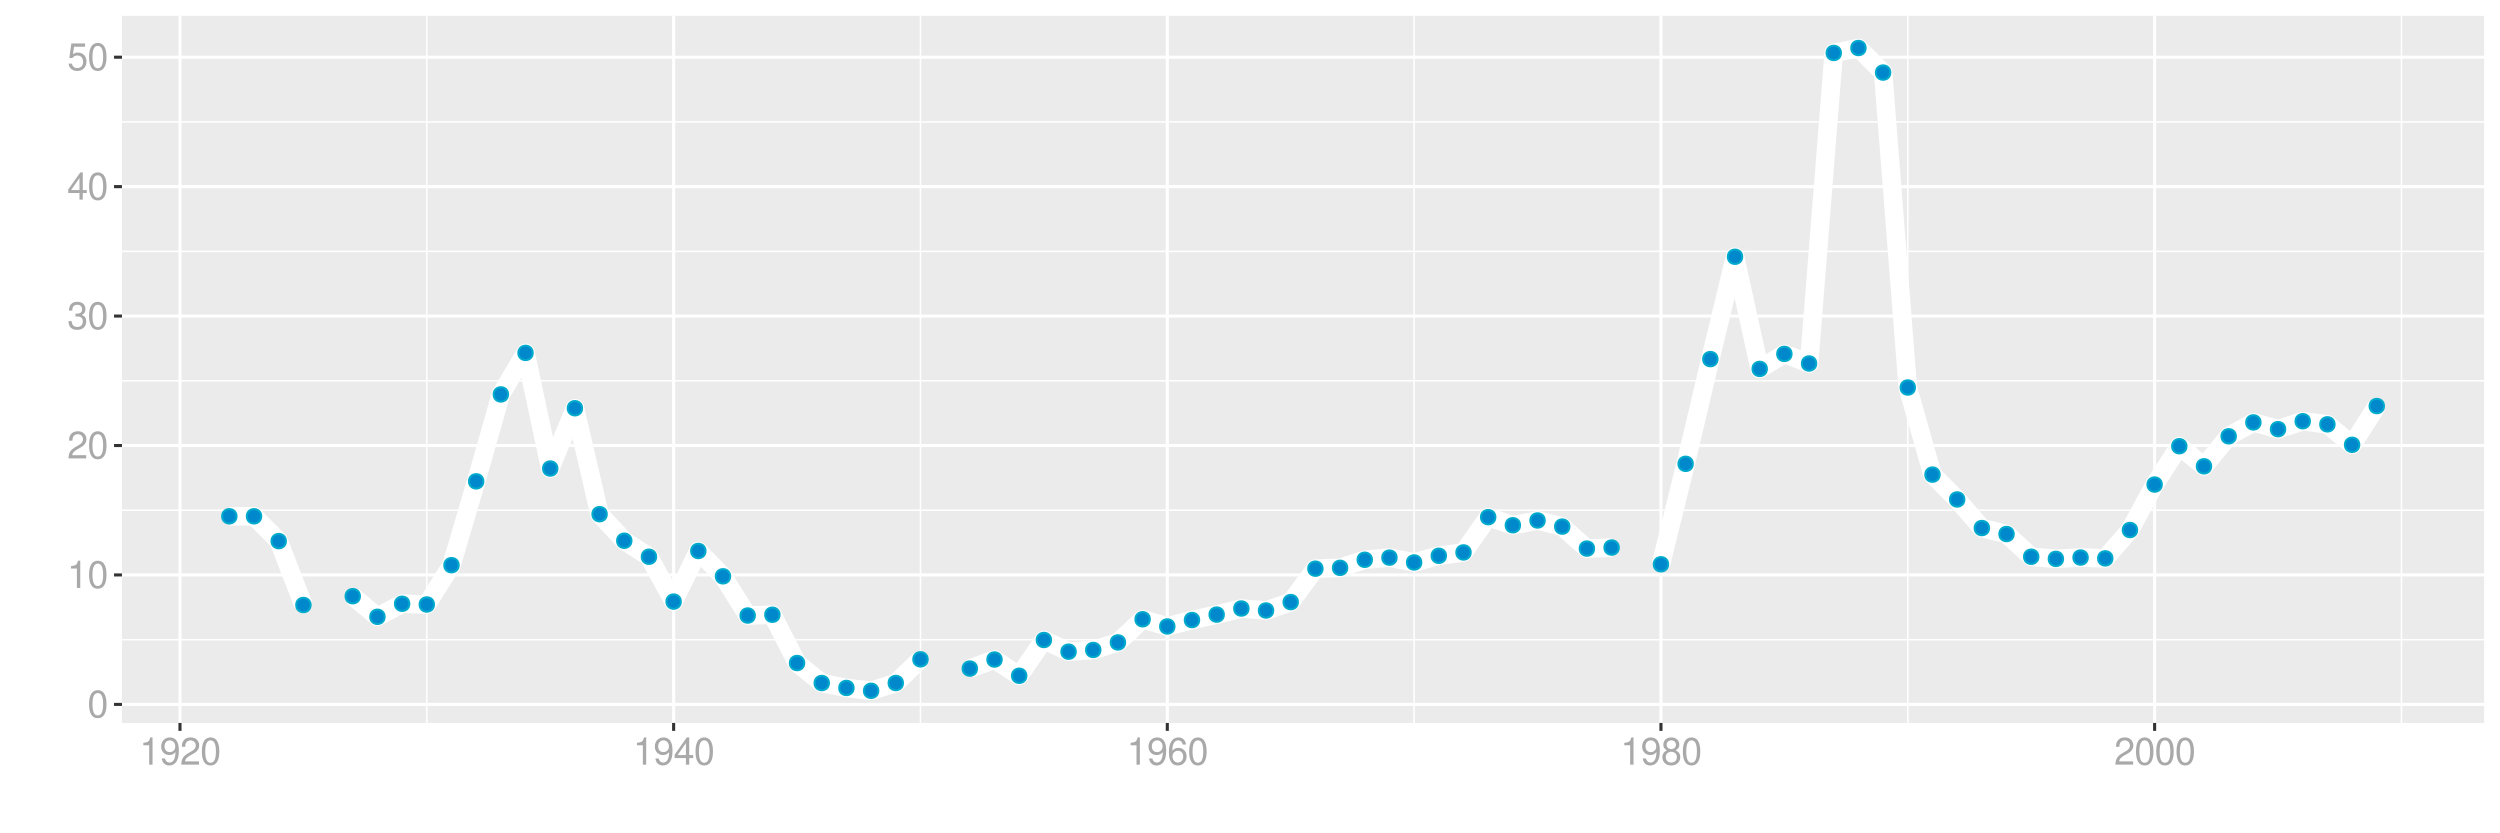 <?xml version="1.0" encoding="UTF-8"?>
<svg xmlns="http://www.w3.org/2000/svg" xmlns:xlink="http://www.w3.org/1999/xlink" width="864pt" height="288pt" viewBox="0 0 864 288" version="1.1">
<defs>
<g>
<symbol overflow="visible" id="glyph0-0">
<path style="stroke:none;" d=""/>
</symbol>
<symbol overflow="visible" id="glyph0-1">
<path style="stroke:none;" d="M 3.578 -9.406 C 2.719 -9.406 1.938 -9.016 1.453 -8.375 C 0.859 -7.547 0.562 -6.297 0.562 -4.547 C 0.562 -1.375 1.594 0.297 3.578 0.297 C 5.531 0.297 6.594 -1.375 6.594 -4.469 C 6.594 -6.297 6.312 -7.516 5.688 -8.375 C 5.219 -9.016 4.453 -9.406 3.578 -9.406 Z M 3.578 -8.391 C 4.812 -8.391 5.422 -7.125 5.422 -4.578 C 5.422 -1.891 4.828 -0.656 3.547 -0.656 C 2.344 -0.656 1.734 -1.953 1.734 -4.531 C 1.734 -7.125 2.344 -8.391 3.578 -8.391 Z M 3.578 -8.391 "/>
</symbol>
<symbol overflow="visible" id="glyph0-2">
<path style="stroke:none;" d="M 3.359 -6.688 L 3.359 0 L 4.516 0 L 4.516 -9.406 L 3.75 -9.406 C 3.359 -7.953 3.094 -7.766 1.328 -7.531 L 1.328 -6.688 Z M 3.359 -6.688 "/>
</symbol>
<symbol overflow="visible" id="glyph0-3">
<path style="stroke:none;" d="M 6.578 -1.125 L 1.734 -1.125 C 1.844 -1.906 2.266 -2.406 3.391 -3.094 L 4.688 -3.828 C 5.984 -4.531 6.641 -5.5 6.641 -6.656 C 6.641 -7.438 6.328 -8.156 5.781 -8.672 C 5.234 -9.172 4.562 -9.406 3.688 -9.406 C 2.516 -9.406 1.656 -8.984 1.141 -8.172 C 0.812 -7.688 0.672 -7.094 0.656 -6.156 L 1.797 -6.156 C 1.828 -6.781 1.906 -7.156 2.062 -7.469 C 2.359 -8.047 2.969 -8.391 3.656 -8.391 C 4.688 -8.391 5.469 -7.641 5.469 -6.625 C 5.469 -5.875 5.047 -5.219 4.219 -4.766 L 3.031 -4.062 C 1.109 -2.953 0.547 -2.062 0.438 -0.016 L 6.578 -0.016 Z M 6.578 -1.125 "/>
</symbol>
<symbol overflow="visible" id="glyph0-4">
<path style="stroke:none;" d="M 2.875 -4.328 L 3.5 -4.328 C 4.75 -4.328 5.406 -3.75 5.406 -2.609 C 5.406 -1.438 4.688 -0.719 3.516 -0.719 C 2.25 -0.719 1.641 -1.359 1.562 -2.734 L 0.422 -2.734 C 0.469 -1.969 0.594 -1.484 0.812 -1.062 C 1.297 -0.156 2.203 0.297 3.453 0.297 C 5.359 0.297 6.578 -0.844 6.578 -2.625 C 6.578 -3.828 6.125 -4.469 5.016 -4.859 C 5.875 -5.219 6.312 -5.859 6.312 -6.812 C 6.312 -8.422 5.25 -9.406 3.5 -9.406 C 1.641 -9.406 0.656 -8.359 0.609 -6.375 L 1.75 -6.375 C 1.766 -6.938 1.812 -7.266 1.969 -7.547 C 2.219 -8.094 2.797 -8.391 3.516 -8.391 C 4.531 -8.391 5.141 -7.781 5.141 -6.766 C 5.141 -6.109 4.906 -5.703 4.391 -5.484 C 4.078 -5.359 3.672 -5.297 2.875 -5.297 Z M 2.875 -4.328 "/>
</symbol>
<symbol overflow="visible" id="glyph0-5">
<path style="stroke:none;" d="M 4.25 -2.281 L 4.25 0 L 5.391 0 L 5.391 -2.281 L 6.766 -2.281 L 6.766 -3.297 L 5.391 -3.297 L 5.391 -9.406 L 4.547 -9.406 L 0.359 -3.484 L 0.359 -2.281 Z M 4.25 -3.297 L 1.359 -3.297 L 4.25 -7.453 Z M 4.25 -3.297 "/>
</symbol>
<symbol overflow="visible" id="glyph0-6">
<path style="stroke:none;" d="M 6.188 -9.219 L 1.438 -9.219 L 0.734 -4.203 L 1.797 -4.203 C 2.328 -4.844 2.766 -5.062 3.5 -5.062 C 4.734 -5.062 5.5 -4.219 5.5 -2.844 C 5.5 -1.516 4.734 -0.719 3.484 -0.719 C 2.484 -0.719 1.875 -1.219 1.594 -2.266 L 0.453 -2.266 C 0.609 -1.516 0.734 -1.141 1.016 -0.812 C 1.531 -0.109 2.469 0.297 3.516 0.297 C 5.375 0.297 6.672 -1.047 6.672 -3 C 6.672 -4.828 5.453 -6.078 3.688 -6.078 C 3.047 -6.078 2.516 -5.906 1.984 -5.516 L 2.359 -8.094 L 6.188 -8.094 Z M 6.188 -9.219 "/>
</symbol>
<symbol overflow="visible" id="glyph0-7">
<path style="stroke:none;" d="M 0.688 -2.141 C 0.906 -0.609 1.891 0.297 3.297 0.297 C 4.328 0.297 5.234 -0.188 5.781 -1.047 C 6.359 -1.969 6.609 -3.109 6.609 -4.812 C 6.609 -6.391 6.391 -7.391 5.844 -8.234 C 5.328 -9 4.531 -9.406 3.516 -9.406 C 1.75 -9.406 0.5 -8.094 0.5 -6.266 C 0.5 -4.531 1.656 -3.312 3.328 -3.312 C 4.203 -3.312 4.844 -3.625 5.438 -4.344 C 5.422 -2 4.688 -0.719 3.375 -0.719 C 2.578 -0.719 2.016 -1.234 1.828 -2.141 Z M 3.5 -8.391 C 4.562 -8.391 5.375 -7.5 5.375 -6.297 C 5.375 -5.141 4.594 -4.328 3.453 -4.328 C 2.359 -4.328 1.656 -5.109 1.656 -6.359 C 1.656 -7.547 2.438 -8.391 3.5 -8.391 Z M 3.5 -8.391 "/>
</symbol>
<symbol overflow="visible" id="glyph0-8">
<path style="stroke:none;" d="M 6.469 -6.953 C 6.25 -8.484 5.266 -9.406 3.859 -9.406 C 2.844 -9.406 1.938 -8.906 1.391 -8.062 C 0.812 -7.141 0.562 -6 0.562 -4.297 C 0.562 -2.703 0.781 -1.703 1.344 -0.875 C 1.828 -0.109 2.641 0.297 3.656 0.297 C 5.406 0.297 6.672 -1.016 6.672 -2.844 C 6.672 -4.578 5.5 -5.797 3.844 -5.797 C 2.938 -5.797 2.219 -5.453 1.734 -4.766 C 1.734 -7.094 2.469 -8.391 3.781 -8.391 C 4.594 -8.391 5.141 -7.859 5.328 -6.953 Z M 3.703 -4.781 C 4.812 -4.781 5.5 -4 5.5 -2.75 C 5.5 -1.578 4.719 -0.719 3.672 -0.719 C 2.594 -0.719 1.797 -1.609 1.797 -2.812 C 1.797 -3.984 2.578 -4.781 3.703 -4.781 Z M 3.703 -4.781 "/>
</symbol>
<symbol overflow="visible" id="glyph0-9">
<path style="stroke:none;" d="M 5.078 -4.953 C 6.047 -5.531 6.344 -6 6.344 -6.891 C 6.344 -8.375 5.219 -9.406 3.578 -9.406 C 1.953 -9.406 0.812 -8.375 0.812 -6.906 C 0.812 -6 1.109 -5.547 2.047 -4.953 C 1 -4.422 0.484 -3.656 0.484 -2.609 C 0.484 -0.891 1.734 0.297 3.578 0.297 C 5.391 0.297 6.672 -0.891 6.672 -2.609 C 6.672 -3.656 6.156 -4.422 5.078 -4.953 Z M 3.578 -8.391 C 4.547 -8.391 5.172 -7.797 5.172 -6.859 C 5.172 -5.984 4.531 -5.391 3.578 -5.391 C 2.594 -5.391 1.969 -5.984 1.969 -6.891 C 1.969 -7.797 2.594 -8.391 3.578 -8.391 Z M 3.578 -4.438 C 4.719 -4.438 5.5 -3.672 5.5 -2.594 C 5.5 -1.453 4.734 -0.719 3.547 -0.719 C 2.438 -0.719 1.656 -1.484 1.656 -2.578 C 1.656 -3.688 2.422 -4.438 3.578 -4.438 Z M 3.578 -4.438 "/>
</symbol>
</g>
<clipPath id="clip1">
  <path d="M 42.152 5.48 L 858.523 5.48 L 858.523 249.852 L 42.152 249.852 Z M 42.152 5.48 "/>
</clipPath>
<clipPath id="clip2">
  <path d="M 42.152 220 L 858.523 220 L 858.523 222 L 42.152 222 Z M 42.152 220 "/>
</clipPath>
<clipPath id="clip3">
  <path d="M 42.152 176 L 858.523 176 L 858.523 177 L 42.152 177 Z M 42.152 176 "/>
</clipPath>
<clipPath id="clip4">
  <path d="M 42.152 131 L 858.523 131 L 858.523 132 L 42.152 132 Z M 42.152 131 "/>
</clipPath>
<clipPath id="clip5">
  <path d="M 42.152 86 L 858.523 86 L 858.523 88 L 42.152 88 Z M 42.152 86 "/>
</clipPath>
<clipPath id="clip6">
  <path d="M 42.152 41 L 858.523 41 L 858.523 43 L 42.152 43 Z M 42.152 41 "/>
</clipPath>
<clipPath id="clip7">
  <path d="M 147 5.48 L 148 5.48 L 148 249.852 L 147 249.852 Z M 147 5.48 "/>
</clipPath>
<clipPath id="clip8">
  <path d="M 317 5.48 L 319 5.48 L 319 249.852 L 317 249.852 Z M 317 5.48 "/>
</clipPath>
<clipPath id="clip9">
  <path d="M 488 5.48 L 489 5.48 L 489 249.852 L 488 249.852 Z M 488 5.48 "/>
</clipPath>
<clipPath id="clip10">
  <path d="M 659 5.48 L 660 5.48 L 660 249.852 L 659 249.852 Z M 659 5.48 "/>
</clipPath>
<clipPath id="clip11">
  <path d="M 829 5.48 L 831 5.48 L 831 249.852 L 829 249.852 Z M 829 5.48 "/>
</clipPath>
<clipPath id="clip12">
  <path d="M 42.152 242 L 858.523 242 L 858.523 244 L 42.152 244 Z M 42.152 242 "/>
</clipPath>
<clipPath id="clip13">
  <path d="M 42.152 198 L 858.523 198 L 858.523 200 L 42.152 200 Z M 42.152 198 "/>
</clipPath>
<clipPath id="clip14">
  <path d="M 42.152 153 L 858.523 153 L 858.523 155 L 42.152 155 Z M 42.152 153 "/>
</clipPath>
<clipPath id="clip15">
  <path d="M 42.152 108 L 858.523 108 L 858.523 110 L 42.152 110 Z M 42.152 108 "/>
</clipPath>
<clipPath id="clip16">
  <path d="M 42.152 63 L 858.523 63 L 858.523 66 L 42.152 66 Z M 42.152 63 "/>
</clipPath>
<clipPath id="clip17">
  <path d="M 42.152 19 L 858.523 19 L 858.523 21 L 42.152 21 Z M 42.152 19 "/>
</clipPath>
<clipPath id="clip18">
  <path d="M 61 5.48 L 63 5.48 L 63 249.852 L 61 249.852 Z M 61 5.48 "/>
</clipPath>
<clipPath id="clip19">
  <path d="M 232 5.48 L 234 5.48 L 234 249.852 L 232 249.852 Z M 232 5.48 "/>
</clipPath>
<clipPath id="clip20">
  <path d="M 402 5.48 L 404 5.48 L 404 249.852 L 402 249.852 Z M 402 5.48 "/>
</clipPath>
<clipPath id="clip21">
  <path d="M 573 5.48 L 575 5.48 L 575 249.852 L 573 249.852 Z M 573 5.48 "/>
</clipPath>
<clipPath id="clip22">
  <path d="M 744 5.48 L 746 5.48 L 746 249.852 L 744 249.852 Z M 744 5.48 "/>
</clipPath>
</defs>
<g id="surface7266">
<rect x="0" y="0" width="864" height="288" style="fill:rgb(100%,100%,100%);fill-opacity:1;stroke:none;"/>
<rect x="0" y="0" width="864" height="288" style="fill:rgb(100%,100%,100%);fill-opacity:1;stroke:none;"/>
<path style="fill:none;stroke-width:1.067;stroke-linecap:round;stroke-linejoin:round;stroke:rgb(100%,100%,100%);stroke-opacity:1;stroke-miterlimit:10;" d="M 0 288 L 864 288 L 864 0 L 0 0 Z M 0 288 "/>
<g clip-path="url(#clip1)" clip-rule="nonzero">
<path style=" stroke:none;fill-rule:nonzero;fill:rgb(92.157%,92.157%,92.157%);fill-opacity:1;" d="M 42.152 249.848 L 858.523 249.848 L 858.523 5.477 L 42.152 5.477 Z M 42.152 249.848 "/>
</g>
<g clip-path="url(#clip2)" clip-rule="nonzero">
<path style="fill:none;stroke-width:0.533;stroke-linecap:butt;stroke-linejoin:round;stroke:rgb(100%,100%,100%);stroke-opacity:1;stroke-miterlimit:10;" d="M 42.152 221.07 L 858.52 221.07 "/>
</g>
<g clip-path="url(#clip3)" clip-rule="nonzero">
<path style="fill:none;stroke-width:0.533;stroke-linecap:butt;stroke-linejoin:round;stroke:rgb(100%,100%,100%);stroke-opacity:1;stroke-miterlimit:10;" d="M 42.152 176.336 L 858.52 176.336 "/>
</g>
<g clip-path="url(#clip4)" clip-rule="nonzero">
<path style="fill:none;stroke-width:0.533;stroke-linecap:butt;stroke-linejoin:round;stroke:rgb(100%,100%,100%);stroke-opacity:1;stroke-miterlimit:10;" d="M 42.152 131.602 L 858.52 131.602 "/>
</g>
<g clip-path="url(#clip5)" clip-rule="nonzero">
<path style="fill:none;stroke-width:0.533;stroke-linecap:butt;stroke-linejoin:round;stroke:rgb(100%,100%,100%);stroke-opacity:1;stroke-miterlimit:10;" d="M 42.152 86.867 L 858.52 86.867 "/>
</g>
<g clip-path="url(#clip6)" clip-rule="nonzero">
<path style="fill:none;stroke-width:0.533;stroke-linecap:butt;stroke-linejoin:round;stroke:rgb(100%,100%,100%);stroke-opacity:1;stroke-miterlimit:10;" d="M 42.152 42.133 L 858.52 42.133 "/>
</g>
<g clip-path="url(#clip7)" clip-rule="nonzero">
<path style="fill:none;stroke-width:0.533;stroke-linecap:butt;stroke-linejoin:round;stroke:rgb(100%,100%,100%);stroke-opacity:1;stroke-miterlimit:10;" d="M 147.504 249.848 L 147.504 5.48 "/>
</g>
<g clip-path="url(#clip8)" clip-rule="nonzero">
<path style="fill:none;stroke-width:0.533;stroke-linecap:butt;stroke-linejoin:round;stroke:rgb(100%,100%,100%);stroke-opacity:1;stroke-miterlimit:10;" d="M 318.113 249.848 L 318.113 5.48 "/>
</g>
<g clip-path="url(#clip9)" clip-rule="nonzero">
<path style="fill:none;stroke-width:0.533;stroke-linecap:butt;stroke-linejoin:round;stroke:rgb(100%,100%,100%);stroke-opacity:1;stroke-miterlimit:10;" d="M 488.723 249.848 L 488.723 5.48 "/>
</g>
<g clip-path="url(#clip10)" clip-rule="nonzero">
<path style="fill:none;stroke-width:0.533;stroke-linecap:butt;stroke-linejoin:round;stroke:rgb(100%,100%,100%);stroke-opacity:1;stroke-miterlimit:10;" d="M 659.332 249.848 L 659.332 5.48 "/>
</g>
<g clip-path="url(#clip11)" clip-rule="nonzero">
<path style="fill:none;stroke-width:0.533;stroke-linecap:butt;stroke-linejoin:round;stroke:rgb(100%,100%,100%);stroke-opacity:1;stroke-miterlimit:10;" d="M 829.941 249.848 L 829.941 5.48 "/>
</g>
<g clip-path="url(#clip12)" clip-rule="nonzero">
<path style="fill:none;stroke-width:1.067;stroke-linecap:butt;stroke-linejoin:round;stroke:rgb(100%,100%,100%);stroke-opacity:1;stroke-miterlimit:10;" d="M 42.152 243.438 L 858.52 243.438 "/>
</g>
<g clip-path="url(#clip13)" clip-rule="nonzero">
<path style="fill:none;stroke-width:1.067;stroke-linecap:butt;stroke-linejoin:round;stroke:rgb(100%,100%,100%);stroke-opacity:1;stroke-miterlimit:10;" d="M 42.152 198.703 L 858.52 198.703 "/>
</g>
<g clip-path="url(#clip14)" clip-rule="nonzero">
<path style="fill:none;stroke-width:1.067;stroke-linecap:butt;stroke-linejoin:round;stroke:rgb(100%,100%,100%);stroke-opacity:1;stroke-miterlimit:10;" d="M 42.152 153.969 L 858.52 153.969 "/>
</g>
<g clip-path="url(#clip15)" clip-rule="nonzero">
<path style="fill:none;stroke-width:1.067;stroke-linecap:butt;stroke-linejoin:round;stroke:rgb(100%,100%,100%);stroke-opacity:1;stroke-miterlimit:10;" d="M 42.152 109.234 L 858.52 109.234 "/>
</g>
<g clip-path="url(#clip16)" clip-rule="nonzero">
<path style="fill:none;stroke-width:1.067;stroke-linecap:butt;stroke-linejoin:round;stroke:rgb(100%,100%,100%);stroke-opacity:1;stroke-miterlimit:10;" d="M 42.152 64.5 L 858.52 64.5 "/>
</g>
<g clip-path="url(#clip17)" clip-rule="nonzero">
<path style="fill:none;stroke-width:1.067;stroke-linecap:butt;stroke-linejoin:round;stroke:rgb(100%,100%,100%);stroke-opacity:1;stroke-miterlimit:10;" d="M 42.152 19.766 L 858.52 19.766 "/>
</g>
<g clip-path="url(#clip18)" clip-rule="nonzero">
<path style="fill:none;stroke-width:1.067;stroke-linecap:butt;stroke-linejoin:round;stroke:rgb(100%,100%,100%);stroke-opacity:1;stroke-miterlimit:10;" d="M 62.199 249.848 L 62.199 5.48 "/>
</g>
<g clip-path="url(#clip19)" clip-rule="nonzero">
<path style="fill:none;stroke-width:1.067;stroke-linecap:butt;stroke-linejoin:round;stroke:rgb(100%,100%,100%);stroke-opacity:1;stroke-miterlimit:10;" d="M 232.809 249.848 L 232.809 5.48 "/>
</g>
<g clip-path="url(#clip20)" clip-rule="nonzero">
<path style="fill:none;stroke-width:1.067;stroke-linecap:butt;stroke-linejoin:round;stroke:rgb(100%,100%,100%);stroke-opacity:1;stroke-miterlimit:10;" d="M 403.418 249.848 L 403.418 5.48 "/>
</g>
<g clip-path="url(#clip21)" clip-rule="nonzero">
<path style="fill:none;stroke-width:1.067;stroke-linecap:butt;stroke-linejoin:round;stroke:rgb(100%,100%,100%);stroke-opacity:1;stroke-miterlimit:10;" d="M 574.027 249.848 L 574.027 5.48 "/>
</g>
<g clip-path="url(#clip22)" clip-rule="nonzero">
<path style="fill:none;stroke-width:1.067;stroke-linecap:butt;stroke-linejoin:round;stroke:rgb(100%,100%,100%);stroke-opacity:1;stroke-miterlimit:10;" d="M 744.637 249.848 L 744.637 5.48 "/>
</g>
<path style="fill:none;stroke-width:6.402;stroke-linecap:butt;stroke-linejoin:round;stroke:rgb(100%,100%,100%);stroke-opacity:1;stroke-miterlimit:10;" d="M 79.258 178.43 L 87.789 178.43 L 96.32 187.004 L 104.852 209.09 "/>
<path style="fill:none;stroke-width:6.402;stroke-linecap:butt;stroke-linejoin:round;stroke:rgb(100%,100%,100%);stroke-opacity:1;stroke-miterlimit:10;" d="M 121.91 206.043 L 130.441 213.172 L 138.973 208.66 L 147.504 208.914 L 156.031 195.328 L 164.562 166.352 L 173.094 136.309 L 181.625 121.961 L 190.156 161.926 L 198.688 141.086 L 207.215 177.699 L 215.746 186.883 L 224.277 192.414 L 232.809 207.91 L 241.34 190.418 L 249.867 199.176 L 258.398 212.73 L 266.93 212.453 L 275.461 229.145 L 283.992 236.059 L 292.52 237.754 L 301.051 238.742 L 309.582 236.047 L 318.113 227.863 "/>
<path style="fill:none;stroke-width:6.402;stroke-linecap:butt;stroke-linejoin:round;stroke:rgb(100%,100%,100%);stroke-opacity:1;stroke-miterlimit:10;" d="M 335.172 231.059 L 343.703 227.926 L 352.234 233.547 L 360.766 221.176 L 369.297 225.223 L 377.828 224.625 L 386.355 222.023 L 394.887 214.012 L 403.418 216.504 L 411.949 214.289 L 420.48 212.402 L 429.008 210.305 L 437.539 210.988 L 446.07 208.082 L 454.602 196.531 L 463.133 196.246 L 471.66 193.453 L 480.191 192.715 L 488.723 194.383 L 497.254 192.074 L 505.785 190.922 L 514.312 178.727 L 522.844 181.523 L 531.375 179.875 L 539.906 181.992 L 548.438 189.594 L 556.969 189.238 "/>
<path style="fill:none;stroke-width:6.402;stroke-linecap:butt;stroke-linejoin:round;stroke:rgb(100%,100%,100%);stroke-opacity:1;stroke-miterlimit:10;" d="M 574.027 195.02 L 582.559 160.297 L 591.09 124.105 L 599.621 88.734 L 608.148 127.5 L 616.68 122.309 L 625.211 125.625 L 633.742 18.293 L 642.273 16.586 L 650.801 25.078 L 659.332 133.922 L 667.863 164.023 L 676.395 172.617 L 684.926 182.496 L 693.457 184.559 L 701.984 192.418 L 710.516 193.145 L 719.047 192.684 L 727.578 192.977 L 736.109 183.18 L 744.637 167.461 L 753.168 154.207 L 761.699 161.152 L 770.23 150.785 L 778.762 145.977 L 787.289 148.32 L 795.82 145.574 L 804.352 146.652 L 812.883 153.727 L 821.414 140.332 "/>
<path style="fill-rule:nonzero;fill:rgb(0%,53.333%,80%);fill-opacity:1;stroke-width:0.709;stroke-linecap:round;stroke-linejoin:round;stroke:rgb(0%,66.667%,80%);stroke-opacity:1;stroke-miterlimit:10;" d="M 81.746 178.43 C 81.746 181.746 76.77 181.746 76.77 178.43 C 76.77 175.113 81.746 175.113 81.746 178.43 "/>
<path style="fill-rule:nonzero;fill:rgb(0%,53.333%,80%);fill-opacity:1;stroke-width:0.709;stroke-linecap:round;stroke-linejoin:round;stroke:rgb(0%,66.667%,80%);stroke-opacity:1;stroke-miterlimit:10;" d="M 90.277 178.43 C 90.277 181.746 85.301 181.746 85.301 178.43 C 85.301 175.113 90.277 175.113 90.277 178.43 "/>
<path style="fill-rule:nonzero;fill:rgb(0%,53.333%,80%);fill-opacity:1;stroke-width:0.709;stroke-linecap:round;stroke-linejoin:round;stroke:rgb(0%,66.667%,80%);stroke-opacity:1;stroke-miterlimit:10;" d="M 98.809 187.004 C 98.809 190.324 93.832 190.324 93.832 187.004 C 93.832 183.688 98.809 183.688 98.809 187.004 "/>
<path style="fill-rule:nonzero;fill:rgb(0%,53.333%,80%);fill-opacity:1;stroke-width:0.709;stroke-linecap:round;stroke-linejoin:round;stroke:rgb(0%,66.667%,80%);stroke-opacity:1;stroke-miterlimit:10;" d="M 107.34 209.09 C 107.34 212.406 102.363 212.406 102.363 209.09 C 102.363 205.77 107.34 205.77 107.34 209.09 "/>
<path style="fill-rule:nonzero;fill:rgb(0%,53.333%,80%);fill-opacity:1;stroke-width:0.709;stroke-linecap:round;stroke-linejoin:round;stroke:rgb(0%,66.667%,80%);stroke-opacity:1;stroke-miterlimit:10;" d="M 124.398 206.043 C 124.398 209.363 119.422 209.363 119.422 206.043 C 119.422 202.727 124.398 202.727 124.398 206.043 "/>
<path style="fill-rule:nonzero;fill:rgb(0%,53.333%,80%);fill-opacity:1;stroke-width:0.709;stroke-linecap:round;stroke-linejoin:round;stroke:rgb(0%,66.667%,80%);stroke-opacity:1;stroke-miterlimit:10;" d="M 132.93 213.172 C 132.93 216.488 127.953 216.488 127.953 213.172 C 127.953 209.852 132.93 209.852 132.93 213.172 "/>
<path style="fill-rule:nonzero;fill:rgb(0%,53.333%,80%);fill-opacity:1;stroke-width:0.709;stroke-linecap:round;stroke-linejoin:round;stroke:rgb(0%,66.667%,80%);stroke-opacity:1;stroke-miterlimit:10;" d="M 141.461 208.66 C 141.461 211.977 136.484 211.977 136.484 208.66 C 136.484 205.344 141.461 205.344 141.461 208.66 "/>
<path style="fill-rule:nonzero;fill:rgb(0%,53.333%,80%);fill-opacity:1;stroke-width:0.709;stroke-linecap:round;stroke-linejoin:round;stroke:rgb(0%,66.667%,80%);stroke-opacity:1;stroke-miterlimit:10;" d="M 149.992 208.914 C 149.992 212.23 145.016 212.23 145.016 208.914 C 145.016 205.594 149.992 205.594 149.992 208.914 "/>
<path style="fill-rule:nonzero;fill:rgb(0%,53.333%,80%);fill-opacity:1;stroke-width:0.709;stroke-linecap:round;stroke-linejoin:round;stroke:rgb(0%,66.667%,80%);stroke-opacity:1;stroke-miterlimit:10;" d="M 158.52 195.328 C 158.52 198.645 153.543 198.645 153.543 195.328 C 153.543 192.012 158.52 192.012 158.52 195.328 "/>
<path style="fill-rule:nonzero;fill:rgb(0%,53.333%,80%);fill-opacity:1;stroke-width:0.709;stroke-linecap:round;stroke-linejoin:round;stroke:rgb(0%,66.667%,80%);stroke-opacity:1;stroke-miterlimit:10;" d="M 167.051 166.352 C 167.051 169.668 162.074 169.668 162.074 166.352 C 162.074 163.031 167.051 163.031 167.051 166.352 "/>
<path style="fill-rule:nonzero;fill:rgb(0%,53.333%,80%);fill-opacity:1;stroke-width:0.709;stroke-linecap:round;stroke-linejoin:round;stroke:rgb(0%,66.667%,80%);stroke-opacity:1;stroke-miterlimit:10;" d="M 175.582 136.309 C 175.582 139.625 170.605 139.625 170.605 136.309 C 170.605 132.988 175.582 132.988 175.582 136.309 "/>
<path style="fill-rule:nonzero;fill:rgb(0%,53.333%,80%);fill-opacity:1;stroke-width:0.709;stroke-linecap:round;stroke-linejoin:round;stroke:rgb(0%,66.667%,80%);stroke-opacity:1;stroke-miterlimit:10;" d="M 184.113 121.961 C 184.113 125.281 179.137 125.281 179.137 121.961 C 179.137 118.645 184.113 118.645 184.113 121.961 "/>
<path style="fill-rule:nonzero;fill:rgb(0%,53.333%,80%);fill-opacity:1;stroke-width:0.709;stroke-linecap:round;stroke-linejoin:round;stroke:rgb(0%,66.667%,80%);stroke-opacity:1;stroke-miterlimit:10;" d="M 192.645 161.926 C 192.645 165.242 187.668 165.242 187.668 161.926 C 187.668 158.605 192.645 158.605 192.645 161.926 "/>
<path style="fill-rule:nonzero;fill:rgb(0%,53.333%,80%);fill-opacity:1;stroke-width:0.709;stroke-linecap:round;stroke-linejoin:round;stroke:rgb(0%,66.667%,80%);stroke-opacity:1;stroke-miterlimit:10;" d="M 201.176 141.086 C 201.176 144.402 196.199 144.402 196.199 141.086 C 196.199 137.77 201.176 137.77 201.176 141.086 "/>
<path style="fill-rule:nonzero;fill:rgb(0%,53.333%,80%);fill-opacity:1;stroke-width:0.709;stroke-linecap:round;stroke-linejoin:round;stroke:rgb(0%,66.667%,80%);stroke-opacity:1;stroke-miterlimit:10;" d="M 209.703 177.699 C 209.703 181.016 204.727 181.016 204.727 177.699 C 204.727 174.379 209.703 174.379 209.703 177.699 "/>
<path style="fill-rule:nonzero;fill:rgb(0%,53.333%,80%);fill-opacity:1;stroke-width:0.709;stroke-linecap:round;stroke-linejoin:round;stroke:rgb(0%,66.667%,80%);stroke-opacity:1;stroke-miterlimit:10;" d="M 218.234 186.883 C 218.234 190.199 213.258 190.199 213.258 186.883 C 213.258 183.562 218.234 183.562 218.234 186.883 "/>
<path style="fill-rule:nonzero;fill:rgb(0%,53.333%,80%);fill-opacity:1;stroke-width:0.709;stroke-linecap:round;stroke-linejoin:round;stroke:rgb(0%,66.667%,80%);stroke-opacity:1;stroke-miterlimit:10;" d="M 226.766 192.414 C 226.766 195.73 221.789 195.73 221.789 192.414 C 221.789 189.098 226.766 189.098 226.766 192.414 "/>
<path style="fill-rule:nonzero;fill:rgb(0%,53.333%,80%);fill-opacity:1;stroke-width:0.709;stroke-linecap:round;stroke-linejoin:round;stroke:rgb(0%,66.667%,80%);stroke-opacity:1;stroke-miterlimit:10;" d="M 235.297 207.91 C 235.297 211.23 230.32 211.23 230.32 207.91 C 230.32 204.594 235.297 204.594 235.297 207.91 "/>
<path style="fill-rule:nonzero;fill:rgb(0%,53.333%,80%);fill-opacity:1;stroke-width:0.709;stroke-linecap:round;stroke-linejoin:round;stroke:rgb(0%,66.667%,80%);stroke-opacity:1;stroke-miterlimit:10;" d="M 243.828 190.418 C 243.828 193.734 238.852 193.734 238.852 190.418 C 238.852 187.098 243.828 187.098 243.828 190.418 "/>
<path style="fill-rule:nonzero;fill:rgb(0%,53.333%,80%);fill-opacity:1;stroke-width:0.709;stroke-linecap:round;stroke-linejoin:round;stroke:rgb(0%,66.667%,80%);stroke-opacity:1;stroke-miterlimit:10;" d="M 252.355 199.176 C 252.355 202.492 247.379 202.492 247.379 199.176 C 247.379 195.859 252.355 195.859 252.355 199.176 "/>
<path style="fill-rule:nonzero;fill:rgb(0%,53.333%,80%);fill-opacity:1;stroke-width:0.709;stroke-linecap:round;stroke-linejoin:round;stroke:rgb(0%,66.667%,80%);stroke-opacity:1;stroke-miterlimit:10;" d="M 260.887 212.73 C 260.887 216.047 255.91 216.047 255.91 212.73 C 255.91 209.414 260.887 209.414 260.887 212.73 "/>
<path style="fill-rule:nonzero;fill:rgb(0%,53.333%,80%);fill-opacity:1;stroke-width:0.709;stroke-linecap:round;stroke-linejoin:round;stroke:rgb(0%,66.667%,80%);stroke-opacity:1;stroke-miterlimit:10;" d="M 269.418 212.453 C 269.418 215.773 264.441 215.773 264.441 212.453 C 264.441 209.137 269.418 209.137 269.418 212.453 "/>
<path style="fill-rule:nonzero;fill:rgb(0%,53.333%,80%);fill-opacity:1;stroke-width:0.709;stroke-linecap:round;stroke-linejoin:round;stroke:rgb(0%,66.667%,80%);stroke-opacity:1;stroke-miterlimit:10;" d="M 277.949 229.145 C 277.949 232.461 272.973 232.461 272.973 229.145 C 272.973 225.824 277.949 225.824 277.949 229.145 "/>
<path style="fill-rule:nonzero;fill:rgb(0%,53.333%,80%);fill-opacity:1;stroke-width:0.709;stroke-linecap:round;stroke-linejoin:round;stroke:rgb(0%,66.667%,80%);stroke-opacity:1;stroke-miterlimit:10;" d="M 286.48 236.059 C 286.48 239.375 281.504 239.375 281.504 236.059 C 281.504 232.742 286.48 232.742 286.48 236.059 "/>
<path style="fill-rule:nonzero;fill:rgb(0%,53.333%,80%);fill-opacity:1;stroke-width:0.709;stroke-linecap:round;stroke-linejoin:round;stroke:rgb(0%,66.667%,80%);stroke-opacity:1;stroke-miterlimit:10;" d="M 295.008 237.754 C 295.008 241.07 290.031 241.07 290.031 237.754 C 290.031 234.438 295.008 234.438 295.008 237.754 "/>
<path style="fill-rule:nonzero;fill:rgb(0%,53.333%,80%);fill-opacity:1;stroke-width:0.709;stroke-linecap:round;stroke-linejoin:round;stroke:rgb(0%,66.667%,80%);stroke-opacity:1;stroke-miterlimit:10;" d="M 303.539 238.742 C 303.539 242.059 298.562 242.059 298.562 238.742 C 298.562 235.426 303.539 235.426 303.539 238.742 "/>
<path style="fill-rule:nonzero;fill:rgb(0%,53.333%,80%);fill-opacity:1;stroke-width:0.709;stroke-linecap:round;stroke-linejoin:round;stroke:rgb(0%,66.667%,80%);stroke-opacity:1;stroke-miterlimit:10;" d="M 312.07 236.047 C 312.07 239.363 307.094 239.363 307.094 236.047 C 307.094 232.73 312.07 232.73 312.07 236.047 "/>
<path style="fill-rule:nonzero;fill:rgb(0%,53.333%,80%);fill-opacity:1;stroke-width:0.709;stroke-linecap:round;stroke-linejoin:round;stroke:rgb(0%,66.667%,80%);stroke-opacity:1;stroke-miterlimit:10;" d="M 320.602 227.863 C 320.602 231.184 315.625 231.184 315.625 227.863 C 315.625 224.547 320.602 224.547 320.602 227.863 "/>
<path style="fill-rule:nonzero;fill:rgb(0%,53.333%,80%);fill-opacity:1;stroke-width:0.709;stroke-linecap:round;stroke-linejoin:round;stroke:rgb(0%,66.667%,80%);stroke-opacity:1;stroke-miterlimit:10;" d="M 337.66 231.059 C 337.66 234.375 332.684 234.375 332.684 231.059 C 332.684 227.738 337.66 227.738 337.66 231.059 "/>
<path style="fill-rule:nonzero;fill:rgb(0%,53.333%,80%);fill-opacity:1;stroke-width:0.709;stroke-linecap:round;stroke-linejoin:round;stroke:rgb(0%,66.667%,80%);stroke-opacity:1;stroke-miterlimit:10;" d="M 346.191 227.926 C 346.191 231.242 341.215 231.242 341.215 227.926 C 341.215 224.609 346.191 224.609 346.191 227.926 "/>
<path style="fill-rule:nonzero;fill:rgb(0%,53.333%,80%);fill-opacity:1;stroke-width:0.709;stroke-linecap:round;stroke-linejoin:round;stroke:rgb(0%,66.667%,80%);stroke-opacity:1;stroke-miterlimit:10;" d="M 354.723 233.547 C 354.723 236.867 349.746 236.867 349.746 233.547 C 349.746 230.23 354.723 230.23 354.723 233.547 "/>
<path style="fill-rule:nonzero;fill:rgb(0%,53.333%,80%);fill-opacity:1;stroke-width:0.709;stroke-linecap:round;stroke-linejoin:round;stroke:rgb(0%,66.667%,80%);stroke-opacity:1;stroke-miterlimit:10;" d="M 363.254 221.176 C 363.254 224.496 358.277 224.496 358.277 221.176 C 358.277 217.859 363.254 217.859 363.254 221.176 "/>
<path style="fill-rule:nonzero;fill:rgb(0%,53.333%,80%);fill-opacity:1;stroke-width:0.709;stroke-linecap:round;stroke-linejoin:round;stroke:rgb(0%,66.667%,80%);stroke-opacity:1;stroke-miterlimit:10;" d="M 371.785 225.223 C 371.785 228.539 366.809 228.539 366.809 225.223 C 366.809 221.902 371.785 221.902 371.785 225.223 "/>
<path style="fill-rule:nonzero;fill:rgb(0%,53.333%,80%);fill-opacity:1;stroke-width:0.709;stroke-linecap:round;stroke-linejoin:round;stroke:rgb(0%,66.667%,80%);stroke-opacity:1;stroke-miterlimit:10;" d="M 380.316 224.625 C 380.316 227.941 375.34 227.941 375.34 224.625 C 375.34 221.309 380.316 221.309 380.316 224.625 "/>
<path style="fill-rule:nonzero;fill:rgb(0%,53.333%,80%);fill-opacity:1;stroke-width:0.709;stroke-linecap:round;stroke-linejoin:round;stroke:rgb(0%,66.667%,80%);stroke-opacity:1;stroke-miterlimit:10;" d="M 388.844 222.023 C 388.844 225.34 383.867 225.34 383.867 222.023 C 383.867 218.707 388.844 218.707 388.844 222.023 "/>
<path style="fill-rule:nonzero;fill:rgb(0%,53.333%,80%);fill-opacity:1;stroke-width:0.709;stroke-linecap:round;stroke-linejoin:round;stroke:rgb(0%,66.667%,80%);stroke-opacity:1;stroke-miterlimit:10;" d="M 397.375 214.012 C 397.375 217.332 392.398 217.332 392.398 214.012 C 392.398 210.695 397.375 210.695 397.375 214.012 "/>
<path style="fill-rule:nonzero;fill:rgb(0%,53.333%,80%);fill-opacity:1;stroke-width:0.709;stroke-linecap:round;stroke-linejoin:round;stroke:rgb(0%,66.667%,80%);stroke-opacity:1;stroke-miterlimit:10;" d="M 405.906 216.504 C 405.906 219.824 400.93 219.824 400.93 216.504 C 400.93 213.188 405.906 213.188 405.906 216.504 "/>
<path style="fill-rule:nonzero;fill:rgb(0%,53.333%,80%);fill-opacity:1;stroke-width:0.709;stroke-linecap:round;stroke-linejoin:round;stroke:rgb(0%,66.667%,80%);stroke-opacity:1;stroke-miterlimit:10;" d="M 414.438 214.289 C 414.438 217.605 409.461 217.605 409.461 214.289 C 409.461 210.969 414.438 210.969 414.438 214.289 "/>
<path style="fill-rule:nonzero;fill:rgb(0%,53.333%,80%);fill-opacity:1;stroke-width:0.709;stroke-linecap:round;stroke-linejoin:round;stroke:rgb(0%,66.667%,80%);stroke-opacity:1;stroke-miterlimit:10;" d="M 422.969 212.402 C 422.969 215.719 417.992 215.719 417.992 212.402 C 417.992 209.086 422.969 209.086 422.969 212.402 "/>
<path style="fill-rule:nonzero;fill:rgb(0%,53.333%,80%);fill-opacity:1;stroke-width:0.709;stroke-linecap:round;stroke-linejoin:round;stroke:rgb(0%,66.667%,80%);stroke-opacity:1;stroke-miterlimit:10;" d="M 431.496 210.305 C 431.496 213.621 426.52 213.621 426.52 210.305 C 426.52 206.984 431.496 206.984 431.496 210.305 "/>
<path style="fill-rule:nonzero;fill:rgb(0%,53.333%,80%);fill-opacity:1;stroke-width:0.709;stroke-linecap:round;stroke-linejoin:round;stroke:rgb(0%,66.667%,80%);stroke-opacity:1;stroke-miterlimit:10;" d="M 440.027 210.988 C 440.027 214.305 435.051 214.305 435.051 210.988 C 435.051 207.668 440.027 207.668 440.027 210.988 "/>
<path style="fill-rule:nonzero;fill:rgb(0%,53.333%,80%);fill-opacity:1;stroke-width:0.709;stroke-linecap:round;stroke-linejoin:round;stroke:rgb(0%,66.667%,80%);stroke-opacity:1;stroke-miterlimit:10;" d="M 448.559 208.082 C 448.559 211.398 443.582 211.398 443.582 208.082 C 443.582 204.762 448.559 204.762 448.559 208.082 "/>
<path style="fill-rule:nonzero;fill:rgb(0%,53.333%,80%);fill-opacity:1;stroke-width:0.709;stroke-linecap:round;stroke-linejoin:round;stroke:rgb(0%,66.667%,80%);stroke-opacity:1;stroke-miterlimit:10;" d="M 457.09 196.531 C 457.09 199.848 452.113 199.848 452.113 196.531 C 452.113 193.215 457.09 193.215 457.09 196.531 "/>
<path style="fill-rule:nonzero;fill:rgb(0%,53.333%,80%);fill-opacity:1;stroke-width:0.709;stroke-linecap:round;stroke-linejoin:round;stroke:rgb(0%,66.667%,80%);stroke-opacity:1;stroke-miterlimit:10;" d="M 465.621 196.246 C 465.621 199.566 460.645 199.566 460.645 196.246 C 460.645 192.93 465.621 192.93 465.621 196.246 "/>
<path style="fill-rule:nonzero;fill:rgb(0%,53.333%,80%);fill-opacity:1;stroke-width:0.709;stroke-linecap:round;stroke-linejoin:round;stroke:rgb(0%,66.667%,80%);stroke-opacity:1;stroke-miterlimit:10;" d="M 474.148 193.453 C 474.148 196.773 469.172 196.773 469.172 193.453 C 469.172 190.137 474.148 190.137 474.148 193.453 "/>
<path style="fill-rule:nonzero;fill:rgb(0%,53.333%,80%);fill-opacity:1;stroke-width:0.709;stroke-linecap:round;stroke-linejoin:round;stroke:rgb(0%,66.667%,80%);stroke-opacity:1;stroke-miterlimit:10;" d="M 482.68 192.715 C 482.68 196.035 477.703 196.035 477.703 192.715 C 477.703 189.398 482.68 189.398 482.68 192.715 "/>
<path style="fill-rule:nonzero;fill:rgb(0%,53.333%,80%);fill-opacity:1;stroke-width:0.709;stroke-linecap:round;stroke-linejoin:round;stroke:rgb(0%,66.667%,80%);stroke-opacity:1;stroke-miterlimit:10;" d="M 491.211 194.383 C 491.211 197.699 486.234 197.699 486.234 194.383 C 486.234 191.066 491.211 191.066 491.211 194.383 "/>
<path style="fill-rule:nonzero;fill:rgb(0%,53.333%,80%);fill-opacity:1;stroke-width:0.709;stroke-linecap:round;stroke-linejoin:round;stroke:rgb(0%,66.667%,80%);stroke-opacity:1;stroke-miterlimit:10;" d="M 499.742 192.074 C 499.742 195.395 494.766 195.395 494.766 192.074 C 494.766 188.758 499.742 188.758 499.742 192.074 "/>
<path style="fill-rule:nonzero;fill:rgb(0%,53.333%,80%);fill-opacity:1;stroke-width:0.709;stroke-linecap:round;stroke-linejoin:round;stroke:rgb(0%,66.667%,80%);stroke-opacity:1;stroke-miterlimit:10;" d="M 508.273 190.922 C 508.273 194.238 503.297 194.238 503.297 190.922 C 503.297 187.605 508.273 187.605 508.273 190.922 "/>
<path style="fill-rule:nonzero;fill:rgb(0%,53.333%,80%);fill-opacity:1;stroke-width:0.709;stroke-linecap:round;stroke-linejoin:round;stroke:rgb(0%,66.667%,80%);stroke-opacity:1;stroke-miterlimit:10;" d="M 516.801 178.727 C 516.801 182.043 511.824 182.043 511.824 178.727 C 511.824 175.41 516.801 175.41 516.801 178.727 "/>
<path style="fill-rule:nonzero;fill:rgb(0%,53.333%,80%);fill-opacity:1;stroke-width:0.709;stroke-linecap:round;stroke-linejoin:round;stroke:rgb(0%,66.667%,80%);stroke-opacity:1;stroke-miterlimit:10;" d="M 525.332 181.523 C 525.332 184.84 520.355 184.84 520.355 181.523 C 520.355 178.203 525.332 178.203 525.332 181.523 "/>
<path style="fill-rule:nonzero;fill:rgb(0%,53.333%,80%);fill-opacity:1;stroke-width:0.709;stroke-linecap:round;stroke-linejoin:round;stroke:rgb(0%,66.667%,80%);stroke-opacity:1;stroke-miterlimit:10;" d="M 533.863 179.875 C 533.863 183.191 528.887 183.191 528.887 179.875 C 528.887 176.559 533.863 176.559 533.863 179.875 "/>
<path style="fill-rule:nonzero;fill:rgb(0%,53.333%,80%);fill-opacity:1;stroke-width:0.709;stroke-linecap:round;stroke-linejoin:round;stroke:rgb(0%,66.667%,80%);stroke-opacity:1;stroke-miterlimit:10;" d="M 542.395 181.992 C 542.395 185.309 537.418 185.309 537.418 181.992 C 537.418 178.672 542.395 178.672 542.395 181.992 "/>
<path style="fill-rule:nonzero;fill:rgb(0%,53.333%,80%);fill-opacity:1;stroke-width:0.709;stroke-linecap:round;stroke-linejoin:round;stroke:rgb(0%,66.667%,80%);stroke-opacity:1;stroke-miterlimit:10;" d="M 550.926 189.594 C 550.926 192.914 545.949 192.914 545.949 189.594 C 545.949 186.277 550.926 186.277 550.926 189.594 "/>
<path style="fill-rule:nonzero;fill:rgb(0%,53.333%,80%);fill-opacity:1;stroke-width:0.709;stroke-linecap:round;stroke-linejoin:round;stroke:rgb(0%,66.667%,80%);stroke-opacity:1;stroke-miterlimit:10;" d="M 559.457 189.238 C 559.457 192.555 554.48 192.555 554.48 189.238 C 554.48 185.918 559.457 185.918 559.457 189.238 "/>
<path style="fill-rule:nonzero;fill:rgb(0%,53.333%,80%);fill-opacity:1;stroke-width:0.709;stroke-linecap:round;stroke-linejoin:round;stroke:rgb(0%,66.667%,80%);stroke-opacity:1;stroke-miterlimit:10;" d="M 576.516 195.02 C 576.516 198.34 571.539 198.34 571.539 195.02 C 571.539 191.703 576.516 191.703 576.516 195.02 "/>
<path style="fill-rule:nonzero;fill:rgb(0%,53.333%,80%);fill-opacity:1;stroke-width:0.709;stroke-linecap:round;stroke-linejoin:round;stroke:rgb(0%,66.667%,80%);stroke-opacity:1;stroke-miterlimit:10;" d="M 585.047 160.297 C 585.047 163.613 580.07 163.613 580.07 160.297 C 580.07 156.98 585.047 156.98 585.047 160.297 "/>
<path style="fill-rule:nonzero;fill:rgb(0%,53.333%,80%);fill-opacity:1;stroke-width:0.709;stroke-linecap:round;stroke-linejoin:round;stroke:rgb(0%,66.667%,80%);stroke-opacity:1;stroke-miterlimit:10;" d="M 593.578 124.105 C 593.578 127.422 588.602 127.422 588.602 124.105 C 588.602 120.785 593.578 120.785 593.578 124.105 "/>
<path style="fill-rule:nonzero;fill:rgb(0%,53.333%,80%);fill-opacity:1;stroke-width:0.709;stroke-linecap:round;stroke-linejoin:round;stroke:rgb(0%,66.667%,80%);stroke-opacity:1;stroke-miterlimit:10;" d="M 602.109 88.734 C 602.109 92.051 597.133 92.051 597.133 88.734 C 597.133 85.418 602.109 85.418 602.109 88.734 "/>
<path style="fill-rule:nonzero;fill:rgb(0%,53.333%,80%);fill-opacity:1;stroke-width:0.709;stroke-linecap:round;stroke-linejoin:round;stroke:rgb(0%,66.667%,80%);stroke-opacity:1;stroke-miterlimit:10;" d="M 610.637 127.5 C 610.637 130.816 605.66 130.816 605.66 127.5 C 605.66 124.18 610.637 124.18 610.637 127.5 "/>
<path style="fill-rule:nonzero;fill:rgb(0%,53.333%,80%);fill-opacity:1;stroke-width:0.709;stroke-linecap:round;stroke-linejoin:round;stroke:rgb(0%,66.667%,80%);stroke-opacity:1;stroke-miterlimit:10;" d="M 619.168 122.309 C 619.168 125.625 614.191 125.625 614.191 122.309 C 614.191 118.992 619.168 118.992 619.168 122.309 "/>
<path style="fill-rule:nonzero;fill:rgb(0%,53.333%,80%);fill-opacity:1;stroke-width:0.709;stroke-linecap:round;stroke-linejoin:round;stroke:rgb(0%,66.667%,80%);stroke-opacity:1;stroke-miterlimit:10;" d="M 627.699 125.625 C 627.699 128.945 622.723 128.945 622.723 125.625 C 622.723 122.309 627.699 122.309 627.699 125.625 "/>
<path style="fill-rule:nonzero;fill:rgb(0%,53.333%,80%);fill-opacity:1;stroke-width:0.709;stroke-linecap:round;stroke-linejoin:round;stroke:rgb(0%,66.667%,80%);stroke-opacity:1;stroke-miterlimit:10;" d="M 636.23 18.293 C 636.23 21.613 631.254 21.613 631.254 18.293 C 631.254 14.977 636.23 14.977 636.23 18.293 "/>
<path style="fill-rule:nonzero;fill:rgb(0%,53.333%,80%);fill-opacity:1;stroke-width:0.709;stroke-linecap:round;stroke-linejoin:round;stroke:rgb(0%,66.667%,80%);stroke-opacity:1;stroke-miterlimit:10;" d="M 644.762 16.586 C 644.762 19.906 639.785 19.906 639.785 16.586 C 639.785 13.27 644.762 13.27 644.762 16.586 "/>
<path style="fill-rule:nonzero;fill:rgb(0%,53.333%,80%);fill-opacity:1;stroke-width:0.709;stroke-linecap:round;stroke-linejoin:round;stroke:rgb(0%,66.667%,80%);stroke-opacity:1;stroke-miterlimit:10;" d="M 653.289 25.078 C 653.289 28.398 648.312 28.398 648.312 25.078 C 648.312 21.762 653.289 21.762 653.289 25.078 "/>
<path style="fill-rule:nonzero;fill:rgb(0%,53.333%,80%);fill-opacity:1;stroke-width:0.709;stroke-linecap:round;stroke-linejoin:round;stroke:rgb(0%,66.667%,80%);stroke-opacity:1;stroke-miterlimit:10;" d="M 661.82 133.922 C 661.82 137.242 656.844 137.242 656.844 133.922 C 656.844 130.605 661.82 130.605 661.82 133.922 "/>
<path style="fill-rule:nonzero;fill:rgb(0%,53.333%,80%);fill-opacity:1;stroke-width:0.709;stroke-linecap:round;stroke-linejoin:round;stroke:rgb(0%,66.667%,80%);stroke-opacity:1;stroke-miterlimit:10;" d="M 670.352 164.023 C 670.352 167.344 665.375 167.344 665.375 164.023 C 665.375 160.707 670.352 160.707 670.352 164.023 "/>
<path style="fill-rule:nonzero;fill:rgb(0%,53.333%,80%);fill-opacity:1;stroke-width:0.709;stroke-linecap:round;stroke-linejoin:round;stroke:rgb(0%,66.667%,80%);stroke-opacity:1;stroke-miterlimit:10;" d="M 678.883 172.617 C 678.883 175.934 673.906 175.934 673.906 172.617 C 673.906 169.297 678.883 169.297 678.883 172.617 "/>
<path style="fill-rule:nonzero;fill:rgb(0%,53.333%,80%);fill-opacity:1;stroke-width:0.709;stroke-linecap:round;stroke-linejoin:round;stroke:rgb(0%,66.667%,80%);stroke-opacity:1;stroke-miterlimit:10;" d="M 687.414 182.496 C 687.414 185.812 682.438 185.812 682.438 182.496 C 682.438 179.18 687.414 179.18 687.414 182.496 "/>
<path style="fill-rule:nonzero;fill:rgb(0%,53.333%,80%);fill-opacity:1;stroke-width:0.709;stroke-linecap:round;stroke-linejoin:round;stroke:rgb(0%,66.667%,80%);stroke-opacity:1;stroke-miterlimit:10;" d="M 695.945 184.559 C 695.945 187.875 690.969 187.875 690.969 184.559 C 690.969 181.238 695.945 181.238 695.945 184.559 "/>
<path style="fill-rule:nonzero;fill:rgb(0%,53.333%,80%);fill-opacity:1;stroke-width:0.709;stroke-linecap:round;stroke-linejoin:round;stroke:rgb(0%,66.667%,80%);stroke-opacity:1;stroke-miterlimit:10;" d="M 704.473 192.418 C 704.473 195.734 699.496 195.734 699.496 192.418 C 699.496 189.098 704.473 189.098 704.473 192.418 "/>
<path style="fill-rule:nonzero;fill:rgb(0%,53.333%,80%);fill-opacity:1;stroke-width:0.709;stroke-linecap:round;stroke-linejoin:round;stroke:rgb(0%,66.667%,80%);stroke-opacity:1;stroke-miterlimit:10;" d="M 713.004 193.145 C 713.004 196.465 708.027 196.465 708.027 193.145 C 708.027 189.828 713.004 189.828 713.004 193.145 "/>
<path style="fill-rule:nonzero;fill:rgb(0%,53.333%,80%);fill-opacity:1;stroke-width:0.709;stroke-linecap:round;stroke-linejoin:round;stroke:rgb(0%,66.667%,80%);stroke-opacity:1;stroke-miterlimit:10;" d="M 721.535 192.684 C 721.535 196 716.559 196 716.559 192.684 C 716.559 189.367 721.535 189.367 721.535 192.684 "/>
<path style="fill-rule:nonzero;fill:rgb(0%,53.333%,80%);fill-opacity:1;stroke-width:0.709;stroke-linecap:round;stroke-linejoin:round;stroke:rgb(0%,66.667%,80%);stroke-opacity:1;stroke-miterlimit:10;" d="M 730.066 192.977 C 730.066 196.293 725.09 196.293 725.09 192.977 C 725.09 189.656 730.066 189.656 730.066 192.977 "/>
<path style="fill-rule:nonzero;fill:rgb(0%,53.333%,80%);fill-opacity:1;stroke-width:0.709;stroke-linecap:round;stroke-linejoin:round;stroke:rgb(0%,66.667%,80%);stroke-opacity:1;stroke-miterlimit:10;" d="M 738.598 183.18 C 738.598 186.496 733.621 186.496 733.621 183.18 C 733.621 179.859 738.598 179.859 738.598 183.18 "/>
<path style="fill-rule:nonzero;fill:rgb(0%,53.333%,80%);fill-opacity:1;stroke-width:0.709;stroke-linecap:round;stroke-linejoin:round;stroke:rgb(0%,66.667%,80%);stroke-opacity:1;stroke-miterlimit:10;" d="M 747.125 167.461 C 747.125 170.777 742.148 170.777 742.148 167.461 C 742.148 164.141 747.125 164.141 747.125 167.461 "/>
<path style="fill-rule:nonzero;fill:rgb(0%,53.333%,80%);fill-opacity:1;stroke-width:0.709;stroke-linecap:round;stroke-linejoin:round;stroke:rgb(0%,66.667%,80%);stroke-opacity:1;stroke-miterlimit:10;" d="M 755.656 154.207 C 755.656 157.523 750.68 157.523 750.68 154.207 C 750.68 150.891 755.656 150.891 755.656 154.207 "/>
<path style="fill-rule:nonzero;fill:rgb(0%,53.333%,80%);fill-opacity:1;stroke-width:0.709;stroke-linecap:round;stroke-linejoin:round;stroke:rgb(0%,66.667%,80%);stroke-opacity:1;stroke-miterlimit:10;" d="M 764.188 161.152 C 764.188 164.473 759.211 164.473 759.211 161.152 C 759.211 157.836 764.188 157.836 764.188 161.152 "/>
<path style="fill-rule:nonzero;fill:rgb(0%,53.333%,80%);fill-opacity:1;stroke-width:0.709;stroke-linecap:round;stroke-linejoin:round;stroke:rgb(0%,66.667%,80%);stroke-opacity:1;stroke-miterlimit:10;" d="M 772.719 150.785 C 772.719 154.105 767.742 154.105 767.742 150.785 C 767.742 147.469 772.719 147.469 772.719 150.785 "/>
<path style="fill-rule:nonzero;fill:rgb(0%,53.333%,80%);fill-opacity:1;stroke-width:0.709;stroke-linecap:round;stroke-linejoin:round;stroke:rgb(0%,66.667%,80%);stroke-opacity:1;stroke-miterlimit:10;" d="M 781.25 145.977 C 781.25 149.297 776.273 149.297 776.273 145.977 C 776.273 142.66 781.25 142.66 781.25 145.977 "/>
<path style="fill-rule:nonzero;fill:rgb(0%,53.333%,80%);fill-opacity:1;stroke-width:0.709;stroke-linecap:round;stroke-linejoin:round;stroke:rgb(0%,66.667%,80%);stroke-opacity:1;stroke-miterlimit:10;" d="M 789.777 148.32 C 789.777 151.637 784.801 151.637 784.801 148.32 C 784.801 145.004 789.777 145.004 789.777 148.32 "/>
<path style="fill-rule:nonzero;fill:rgb(0%,53.333%,80%);fill-opacity:1;stroke-width:0.709;stroke-linecap:round;stroke-linejoin:round;stroke:rgb(0%,66.667%,80%);stroke-opacity:1;stroke-miterlimit:10;" d="M 798.309 145.574 C 798.309 148.891 793.332 148.891 793.332 145.574 C 793.332 142.254 798.309 142.254 798.309 145.574 "/>
<path style="fill-rule:nonzero;fill:rgb(0%,53.333%,80%);fill-opacity:1;stroke-width:0.709;stroke-linecap:round;stroke-linejoin:round;stroke:rgb(0%,66.667%,80%);stroke-opacity:1;stroke-miterlimit:10;" d="M 806.84 146.652 C 806.84 149.969 801.863 149.969 801.863 146.652 C 801.863 143.332 806.84 143.332 806.84 146.652 "/>
<path style="fill-rule:nonzero;fill:rgb(0%,53.333%,80%);fill-opacity:1;stroke-width:0.709;stroke-linecap:round;stroke-linejoin:round;stroke:rgb(0%,66.667%,80%);stroke-opacity:1;stroke-miterlimit:10;" d="M 815.371 153.727 C 815.371 157.043 810.395 157.043 810.395 153.727 C 810.395 150.41 815.371 150.41 815.371 153.727 "/>
<path style="fill-rule:nonzero;fill:rgb(0%,53.333%,80%);fill-opacity:1;stroke-width:0.709;stroke-linecap:round;stroke-linejoin:round;stroke:rgb(0%,66.667%,80%);stroke-opacity:1;stroke-miterlimit:10;" d="M 823.902 140.332 C 823.902 143.648 818.926 143.648 818.926 140.332 C 818.926 137.016 823.902 137.016 823.902 140.332 "/>
<g style="fill:rgb(66.275%,66.275%,66.275%);fill-opacity:1;">
  <use xlink:href="#glyph0-1" x="30.219" y="247.914"/>
</g>
<g style="fill:rgb(66.275%,66.275%,66.275%);fill-opacity:1;">
  <use xlink:href="#glyph0-2" x="23.219" y="203.18"/>
  <use xlink:href="#glyph0-1" x="30.219" y="203.18"/>
</g>
<g style="fill:rgb(66.275%,66.275%,66.275%);fill-opacity:1;">
  <use xlink:href="#glyph0-3" x="23.219" y="158.445"/>
  <use xlink:href="#glyph0-1" x="30.219" y="158.445"/>
</g>
<g style="fill:rgb(66.275%,66.275%,66.275%);fill-opacity:1;">
  <use xlink:href="#glyph0-4" x="23.219" y="113.711"/>
  <use xlink:href="#glyph0-1" x="30.219" y="113.711"/>
</g>
<g style="fill:rgb(66.275%,66.275%,66.275%);fill-opacity:1;">
  <use xlink:href="#glyph0-5" x="23.219" y="68.977"/>
  <use xlink:href="#glyph0-1" x="30.219" y="68.977"/>
</g>
<g style="fill:rgb(66.275%,66.275%,66.275%);fill-opacity:1;">
  <use xlink:href="#glyph0-6" x="23.219" y="24.242"/>
  <use xlink:href="#glyph0-1" x="30.219" y="24.242"/>
</g>
<path style="fill:none;stroke-width:1.067;stroke-linecap:butt;stroke-linejoin:round;stroke:rgb(20%,20%,20%);stroke-opacity:1;stroke-miterlimit:10;" d="M 39.41 243.438 L 42.152 243.438 "/>
<path style="fill:none;stroke-width:1.067;stroke-linecap:butt;stroke-linejoin:round;stroke:rgb(20%,20%,20%);stroke-opacity:1;stroke-miterlimit:10;" d="M 39.41 198.703 L 42.152 198.703 "/>
<path style="fill:none;stroke-width:1.067;stroke-linecap:butt;stroke-linejoin:round;stroke:rgb(20%,20%,20%);stroke-opacity:1;stroke-miterlimit:10;" d="M 39.41 153.969 L 42.152 153.969 "/>
<path style="fill:none;stroke-width:1.067;stroke-linecap:butt;stroke-linejoin:round;stroke:rgb(20%,20%,20%);stroke-opacity:1;stroke-miterlimit:10;" d="M 39.41 109.234 L 42.152 109.234 "/>
<path style="fill:none;stroke-width:1.067;stroke-linecap:butt;stroke-linejoin:round;stroke:rgb(20%,20%,20%);stroke-opacity:1;stroke-miterlimit:10;" d="M 39.41 64.5 L 42.152 64.5 "/>
<path style="fill:none;stroke-width:1.067;stroke-linecap:butt;stroke-linejoin:round;stroke:rgb(20%,20%,20%);stroke-opacity:1;stroke-miterlimit:10;" d="M 39.41 19.766 L 42.152 19.766 "/>
<path style="fill:none;stroke-width:1.067;stroke-linecap:butt;stroke-linejoin:round;stroke:rgb(20%,20%,20%);stroke-opacity:1;stroke-miterlimit:10;" d="M 62.199 252.59 L 62.199 249.848 "/>
<path style="fill:none;stroke-width:1.067;stroke-linecap:butt;stroke-linejoin:round;stroke:rgb(20%,20%,20%);stroke-opacity:1;stroke-miterlimit:10;" d="M 232.809 252.59 L 232.809 249.848 "/>
<path style="fill:none;stroke-width:1.067;stroke-linecap:butt;stroke-linejoin:round;stroke:rgb(20%,20%,20%);stroke-opacity:1;stroke-miterlimit:10;" d="M 403.418 252.59 L 403.418 249.848 "/>
<path style="fill:none;stroke-width:1.067;stroke-linecap:butt;stroke-linejoin:round;stroke:rgb(20%,20%,20%);stroke-opacity:1;stroke-miterlimit:10;" d="M 574.027 252.59 L 574.027 249.848 "/>
<path style="fill:none;stroke-width:1.067;stroke-linecap:butt;stroke-linejoin:round;stroke:rgb(20%,20%,20%);stroke-opacity:1;stroke-miterlimit:10;" d="M 744.637 252.59 L 744.637 249.848 "/>
<g style="fill:rgb(66.275%,66.275%,66.275%);fill-opacity:1;">
  <use xlink:href="#glyph0-2" x="48.199" y="264.258"/>
  <use xlink:href="#glyph0-7" x="55.199" y="264.258"/>
  <use xlink:href="#glyph0-3" x="62.199" y="264.258"/>
  <use xlink:href="#glyph0-1" x="69.199" y="264.258"/>
</g>
<g style="fill:rgb(66.275%,66.275%,66.275%);fill-opacity:1;">
  <use xlink:href="#glyph0-2" x="218.809" y="264.258"/>
  <use xlink:href="#glyph0-7" x="225.809" y="264.258"/>
  <use xlink:href="#glyph0-5" x="232.809" y="264.258"/>
  <use xlink:href="#glyph0-1" x="239.809" y="264.258"/>
</g>
<g style="fill:rgb(66.275%,66.275%,66.275%);fill-opacity:1;">
  <use xlink:href="#glyph0-2" x="389.418" y="264.258"/>
  <use xlink:href="#glyph0-7" x="396.418" y="264.258"/>
  <use xlink:href="#glyph0-8" x="403.418" y="264.258"/>
  <use xlink:href="#glyph0-1" x="410.418" y="264.258"/>
</g>
<g style="fill:rgb(66.275%,66.275%,66.275%);fill-opacity:1;">
  <use xlink:href="#glyph0-2" x="560.027" y="264.258"/>
  <use xlink:href="#glyph0-7" x="567.027" y="264.258"/>
  <use xlink:href="#glyph0-9" x="574.027" y="264.258"/>
  <use xlink:href="#glyph0-1" x="581.027" y="264.258"/>
</g>
<g style="fill:rgb(66.275%,66.275%,66.275%);fill-opacity:1;">
  <use xlink:href="#glyph0-3" x="730.637" y="264.258"/>
  <use xlink:href="#glyph0-1" x="737.637" y="264.258"/>
  <use xlink:href="#glyph0-1" x="744.637" y="264.258"/>
  <use xlink:href="#glyph0-1" x="751.637" y="264.258"/>
</g>
</g>
</svg>
